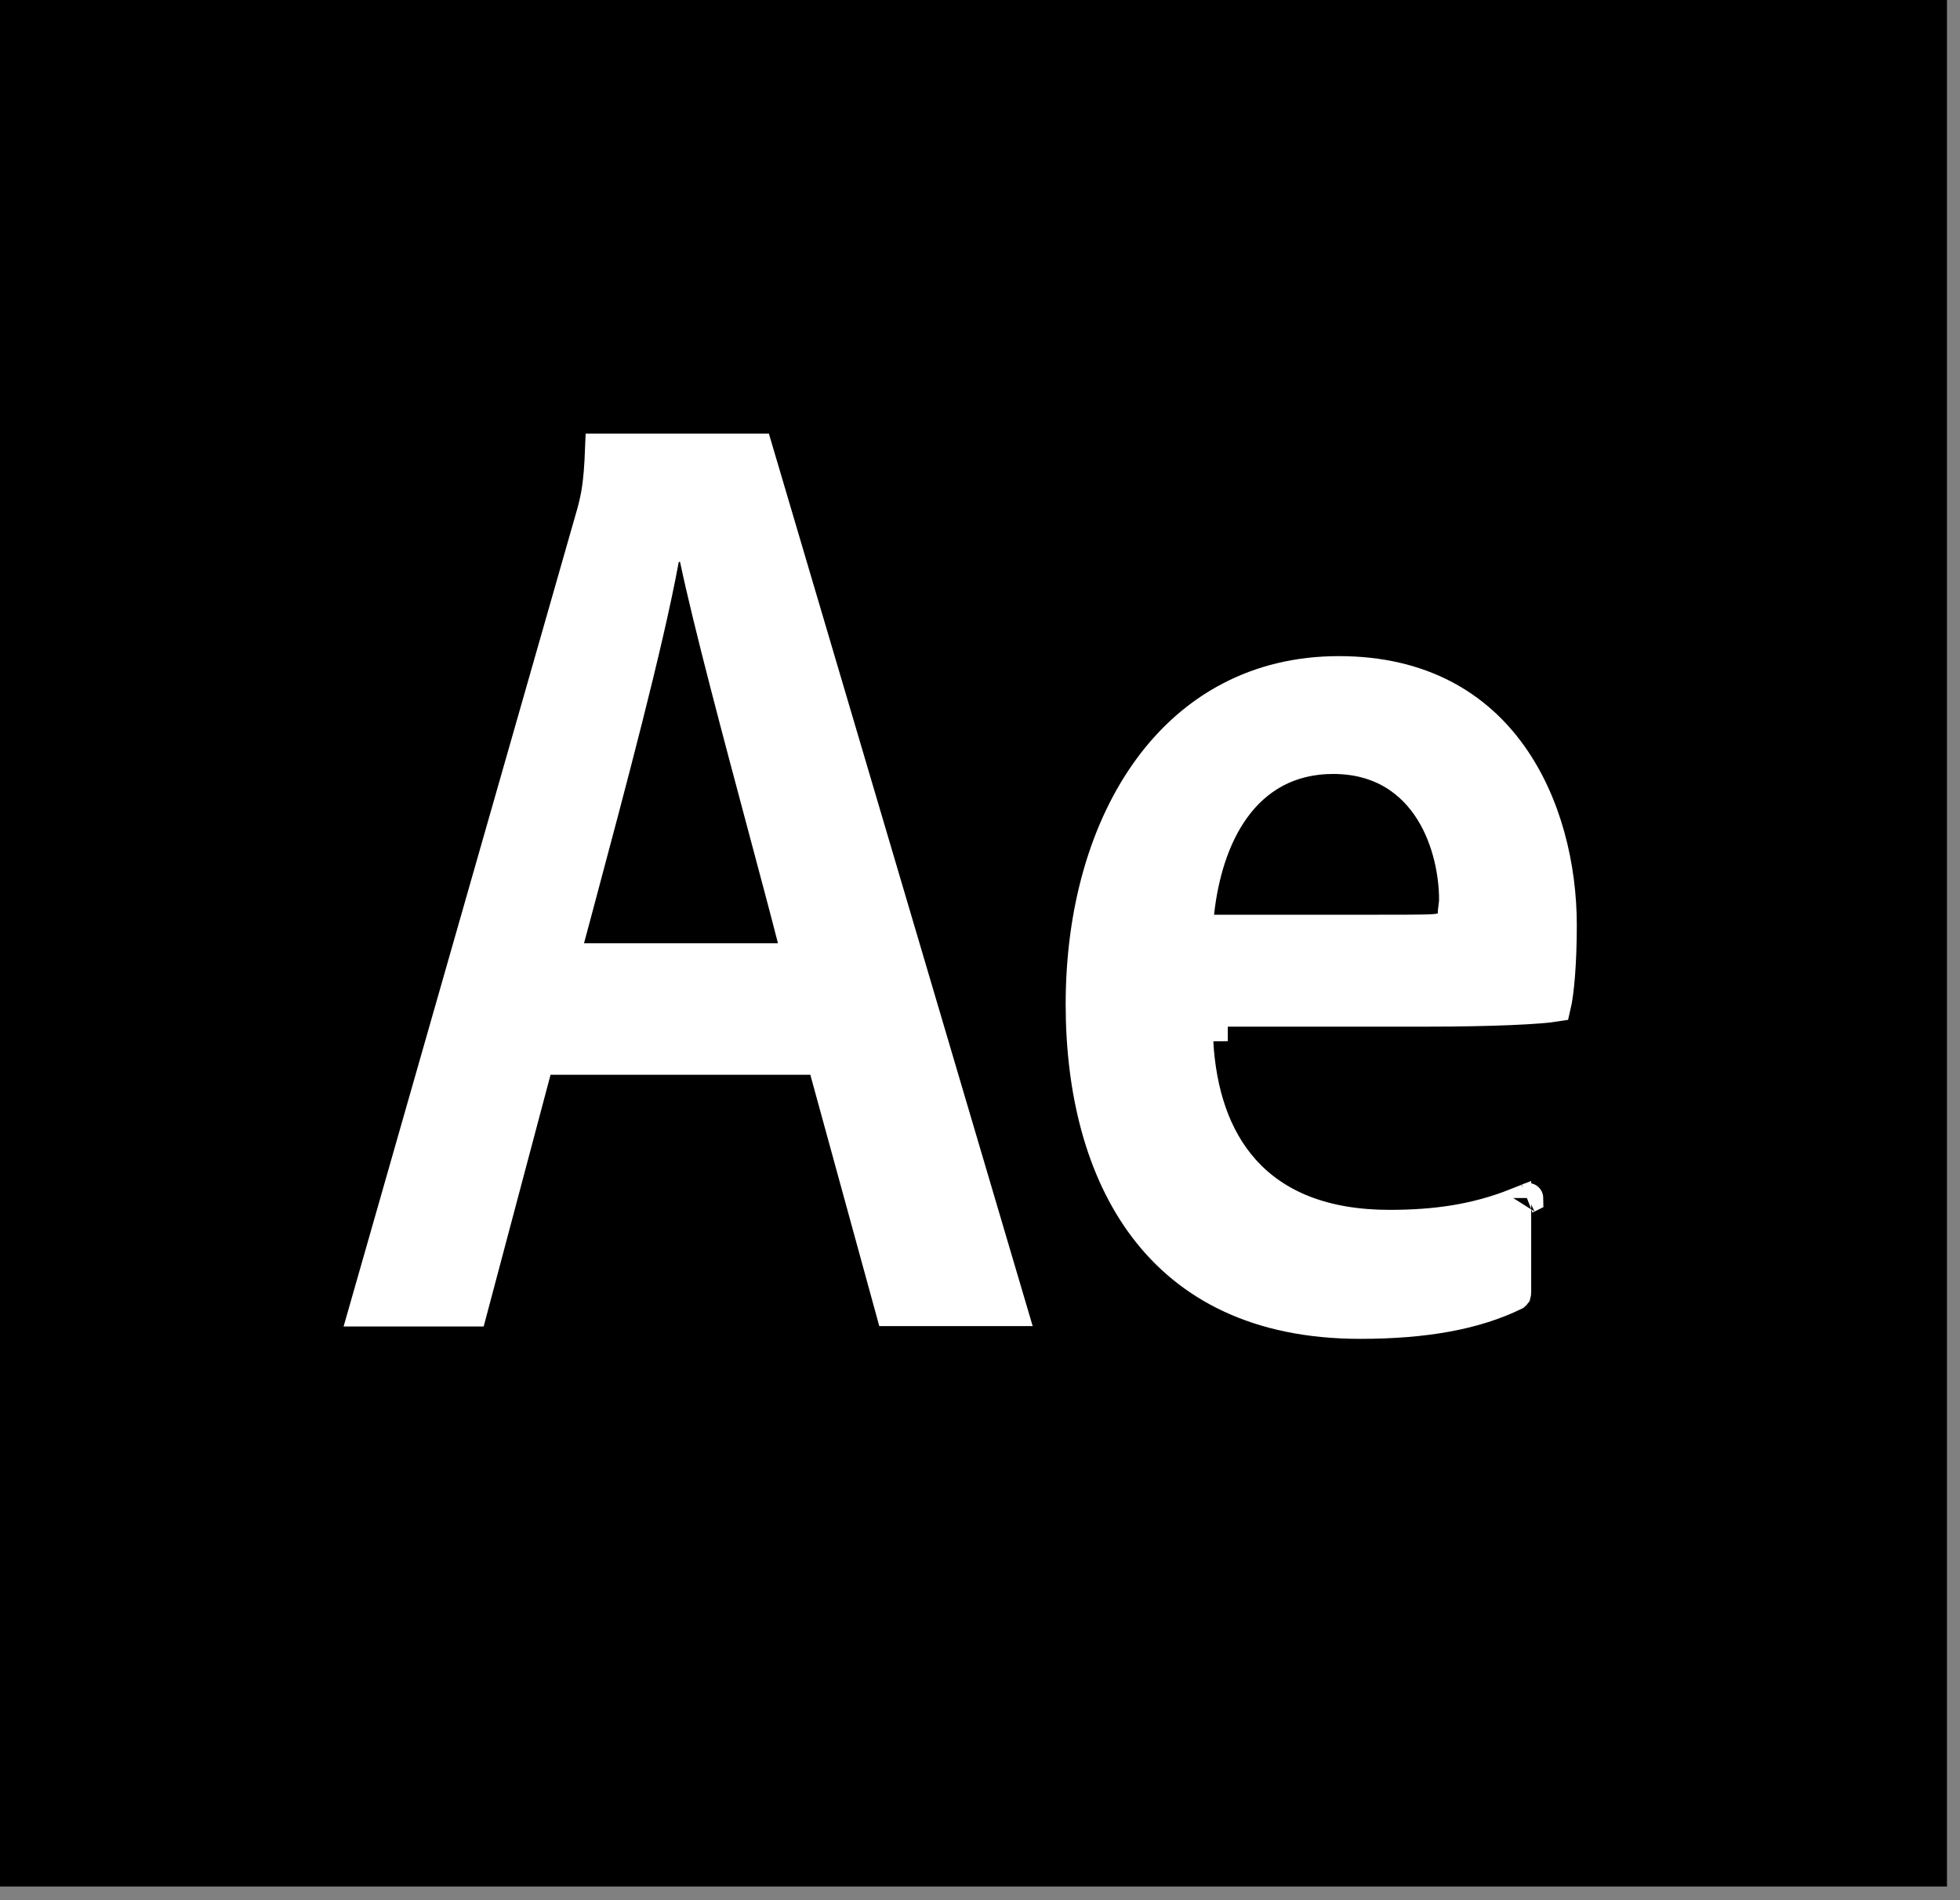 <svg width="65" height="63" viewBox="0 0 65 63" fill="none" xmlns="http://www.w3.org/2000/svg">
<rect x="0" y="0" width="65" height="63" fill="#808080" stroke="none"/>
<rect width="64.568" height="62.55" fill="black"/>
<path d="M17.755 35.582L15.656 43.481H12.058L19.629 16.994L19.629 16.994L19.632 16.983C19.763 16.486 19.857 16.078 19.903 14.877H25.125L33.578 43.469H29.541L27.355 35.503L27.254 35.135H26.872H18.255H17.755V35.582ZM25.294 14.877C25.293 14.877 25.292 14.877 25.288 14.877C25.292 14.877 25.294 14.877 25.294 14.877ZM19.911 14.646C19.911 14.646 19.911 14.646 19.911 14.647L19.911 14.646ZM25.799 31.775H26.442L26.284 31.152C26.04 30.195 25.689 28.883 25.303 27.438C24.478 24.353 23.491 20.662 23.042 18.529L22.958 18.132H22.552H22.51H22.094L22.018 18.542C21.496 21.387 20.247 26.055 19.184 30.03C19.082 30.409 18.983 30.782 18.885 31.146L18.718 31.775H19.369H25.799ZM40.218 33.541V34.026L39.718 34.029V34.041V34.541H39.736C39.833 36.222 40.301 37.691 41.263 38.772C42.33 39.971 43.935 40.615 46.081 40.615C47.586 40.615 48.917 40.434 50.279 39.894V42.837C50.279 42.888 50.273 42.911 50.271 42.918C50.268 42.922 50.26 42.931 50.241 42.947C48.924 43.589 47.257 43.892 45.105 43.892C41.691 43.892 39.405 42.643 37.957 40.74C36.492 38.815 35.841 36.161 35.841 33.295C35.841 30.2 36.641 27.427 38.105 25.441C39.56 23.469 41.679 22.255 44.401 22.255C47.164 22.255 48.986 23.408 50.135 25.011C51.299 26.635 51.792 28.755 51.792 30.678C51.792 31.939 51.7 32.932 51.594 33.375C51.072 33.459 49.538 33.541 47.227 33.541H40.218ZM50.684 39.723C50.684 39.723 50.682 39.724 50.679 39.725C50.683 39.723 50.684 39.722 50.684 39.723ZM47.829 30.764L48.181 30.655V30.286C48.181 30.233 48.188 30.178 48.198 30.103C48.199 30.096 48.2 30.089 48.201 30.082C48.21 30.018 48.224 29.919 48.224 29.824C48.224 29.026 48.033 27.887 47.443 26.929C46.836 25.945 45.807 25.162 44.213 25.162C42.752 25.162 41.685 25.817 40.967 26.802C40.263 27.765 39.902 29.027 39.765 30.274L39.705 30.829H40.262H45.684H45.691C46.373 30.829 46.841 30.829 47.156 30.823C47.313 30.821 47.44 30.817 47.539 30.81C47.627 30.804 47.734 30.793 47.829 30.764Z" fill="white" stroke="white"/>
</svg>
